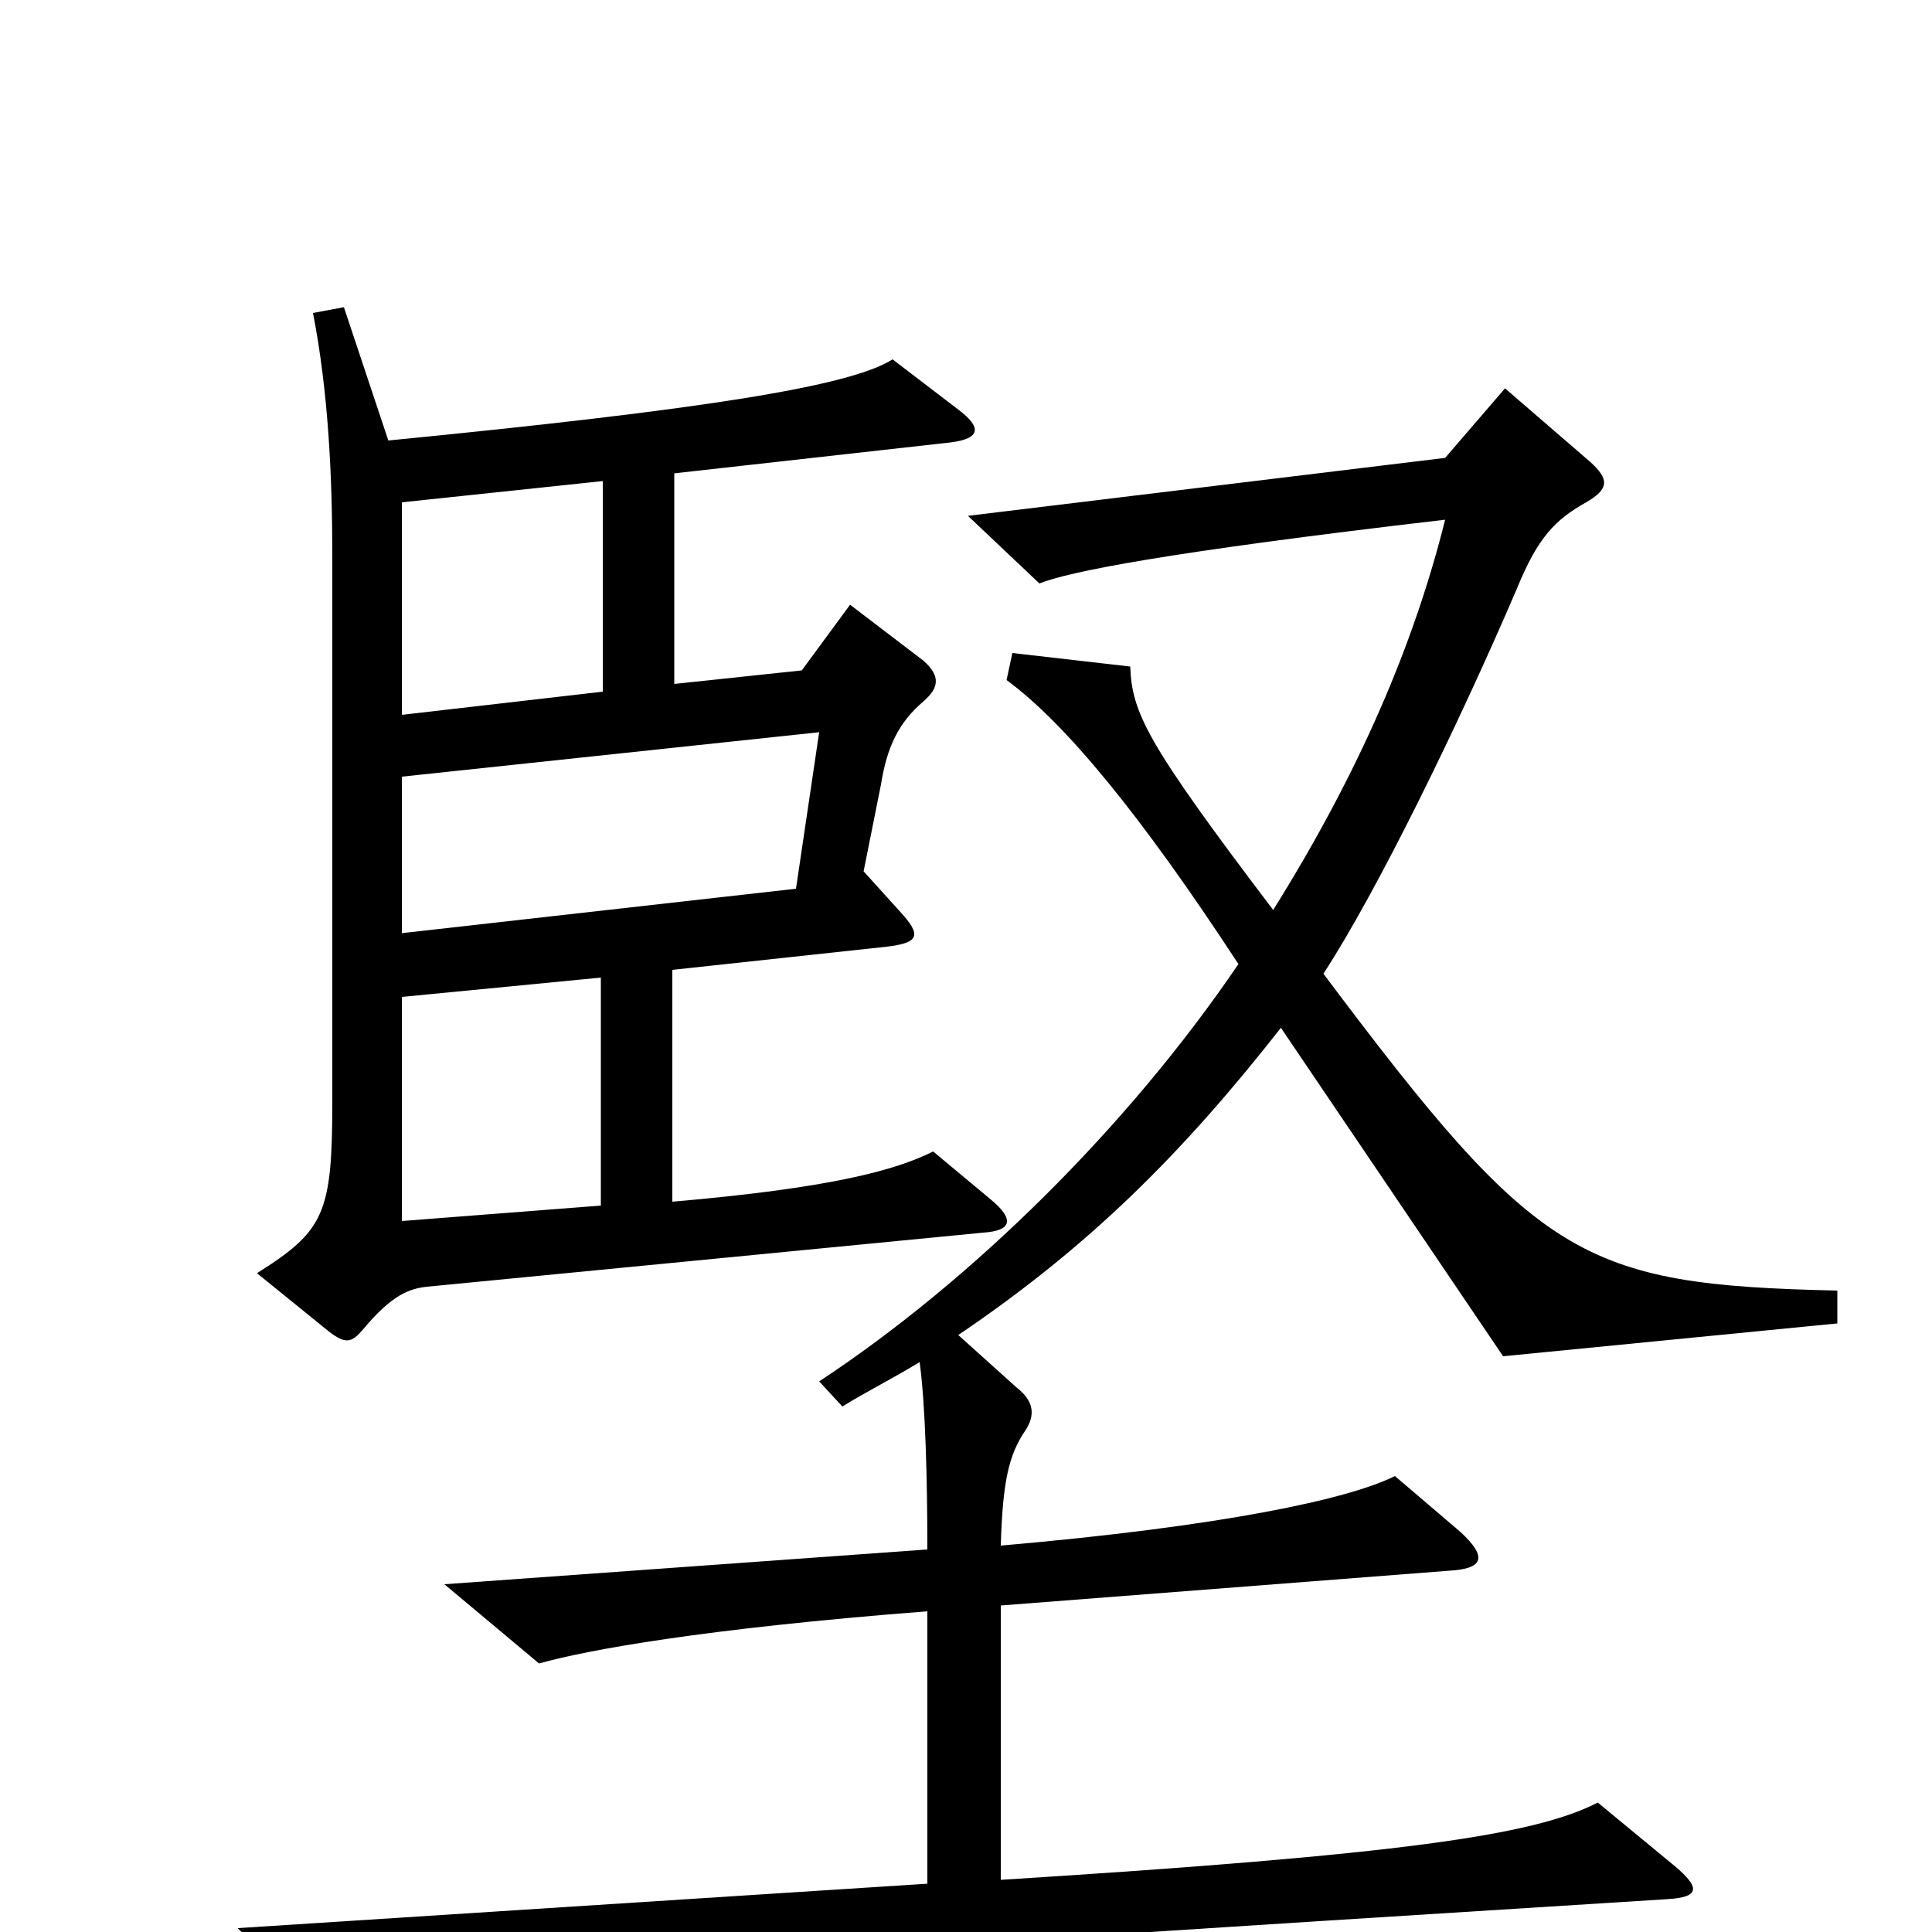 <svg xmlns="http://www.w3.org/2000/svg" viewBox="0 -1000 1000 1000">
	<path fill="#000000" d="M513 -379L483 -404C463 -394 429 -385 348 -378V-498L459 -510C476 -512 477 -516 466 -528L447 -549L456 -594C459 -613 465 -626 478 -637C486 -644 487 -650 478 -658L440 -687L415 -653L349 -646V-755L492 -771C508 -773 508 -779 496 -788L462 -814C440 -800 364 -788 201 -772L178 -841L162 -838C170 -797 172 -753 172 -712V-430C172 -372 168 -363 133 -341L170 -311C179 -304 182 -305 188 -312C203 -330 212 -333 221 -334L509 -362C524 -363 525 -369 513 -379ZM951 -315V-332C818 -335 796 -348 685 -496C713 -539 755 -625 785 -695C796 -722 805 -731 821 -740C833 -747 833 -752 823 -761L779 -799L748 -763L501 -733L538 -698C553 -704 602 -714 748 -731C732 -667 704 -601 659 -529C593 -616 586 -631 585 -655L524 -662L521 -648C551 -626 590 -579 641 -501C584 -417 503 -337 424 -285L436 -272C449 -280 463 -287 476 -295C479 -273 480 -234 480 -198L230 -180L279 -139C304 -146 364 -157 480 -166V-25L123 -2L164 39C202 26 336 16 863 -17C880 -18 880 -23 867 -34L827 -67C794 -50 725 -40 518 -27V-169L750 -187C768 -188 770 -194 756 -207L722 -236C698 -224 633 -210 518 -200C519 -233 522 -247 531 -260C536 -268 535 -275 526 -282L496 -309C564 -355 612 -403 663 -468L778 -298ZM312 -642L208 -630V-740L312 -751ZM424 -621L412 -540L208 -517V-598ZM311 -376L208 -368V-484L311 -494Z"/>
</svg>